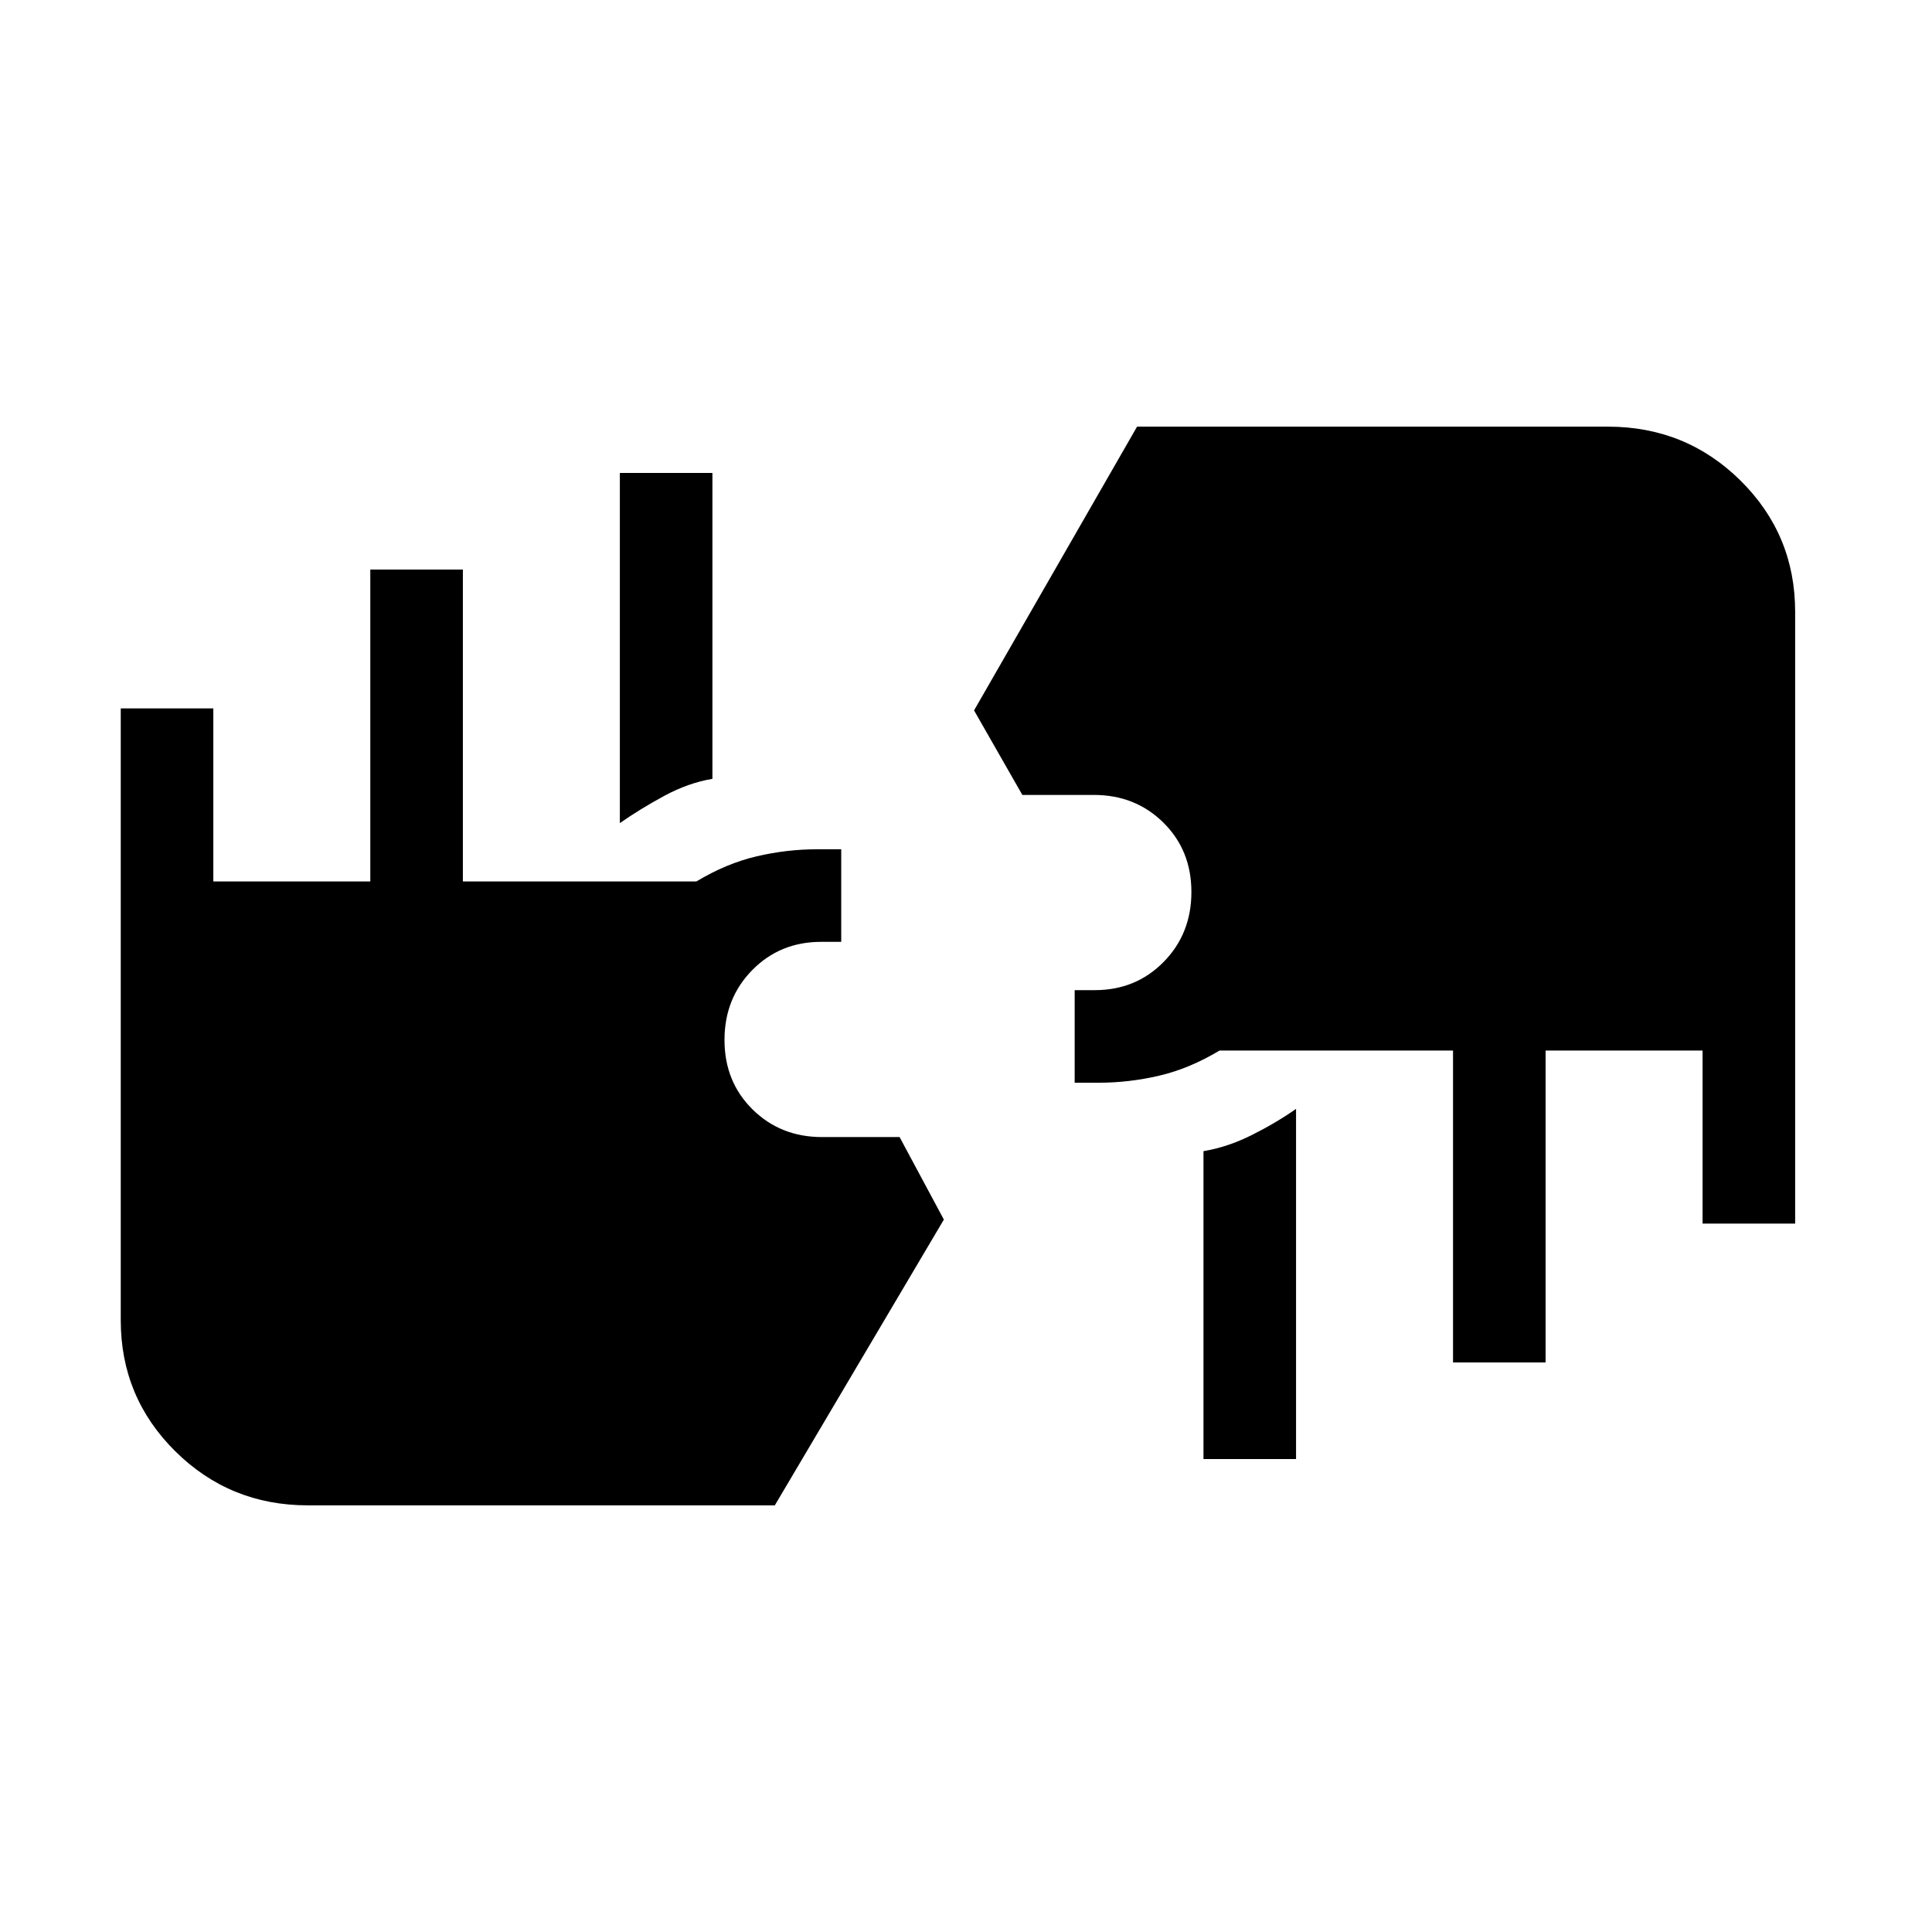 <svg xmlns="http://www.w3.org/2000/svg" height="20" viewBox="0 -960 960 960" width="20"><path d="M153-212q-38.75 0-65.87-26.83Q60-265.67 60-304v-304h46v86h78v-155h46v155h116q15-9 30-12.5t30-3.5h12v46h-10q-20.4 0-34.2 14.02-13.8 14.02-13.8 34.75t13.93 34.48Q387.86-395 408.44-395H447l22 41-84 142H153Zm445-23v-153q12-2 24-8t22-13v174h-46Zm124-48v-155H606q-15 9-30 12.5t-30 3.5h-12v-46h10q20.4 0 34.2-14.02 13.8-14.02 13.8-34.75t-13.93-34.48Q564.14-565 543.56-565H508l-24-42 81-141h234q38.75 0 65.88 26.83Q892-694.33 892-656v304h-46v-86h-78v155h-46ZM308-551v-174h46v152q-12 2-24 8.5T308-551Z"/></svg>